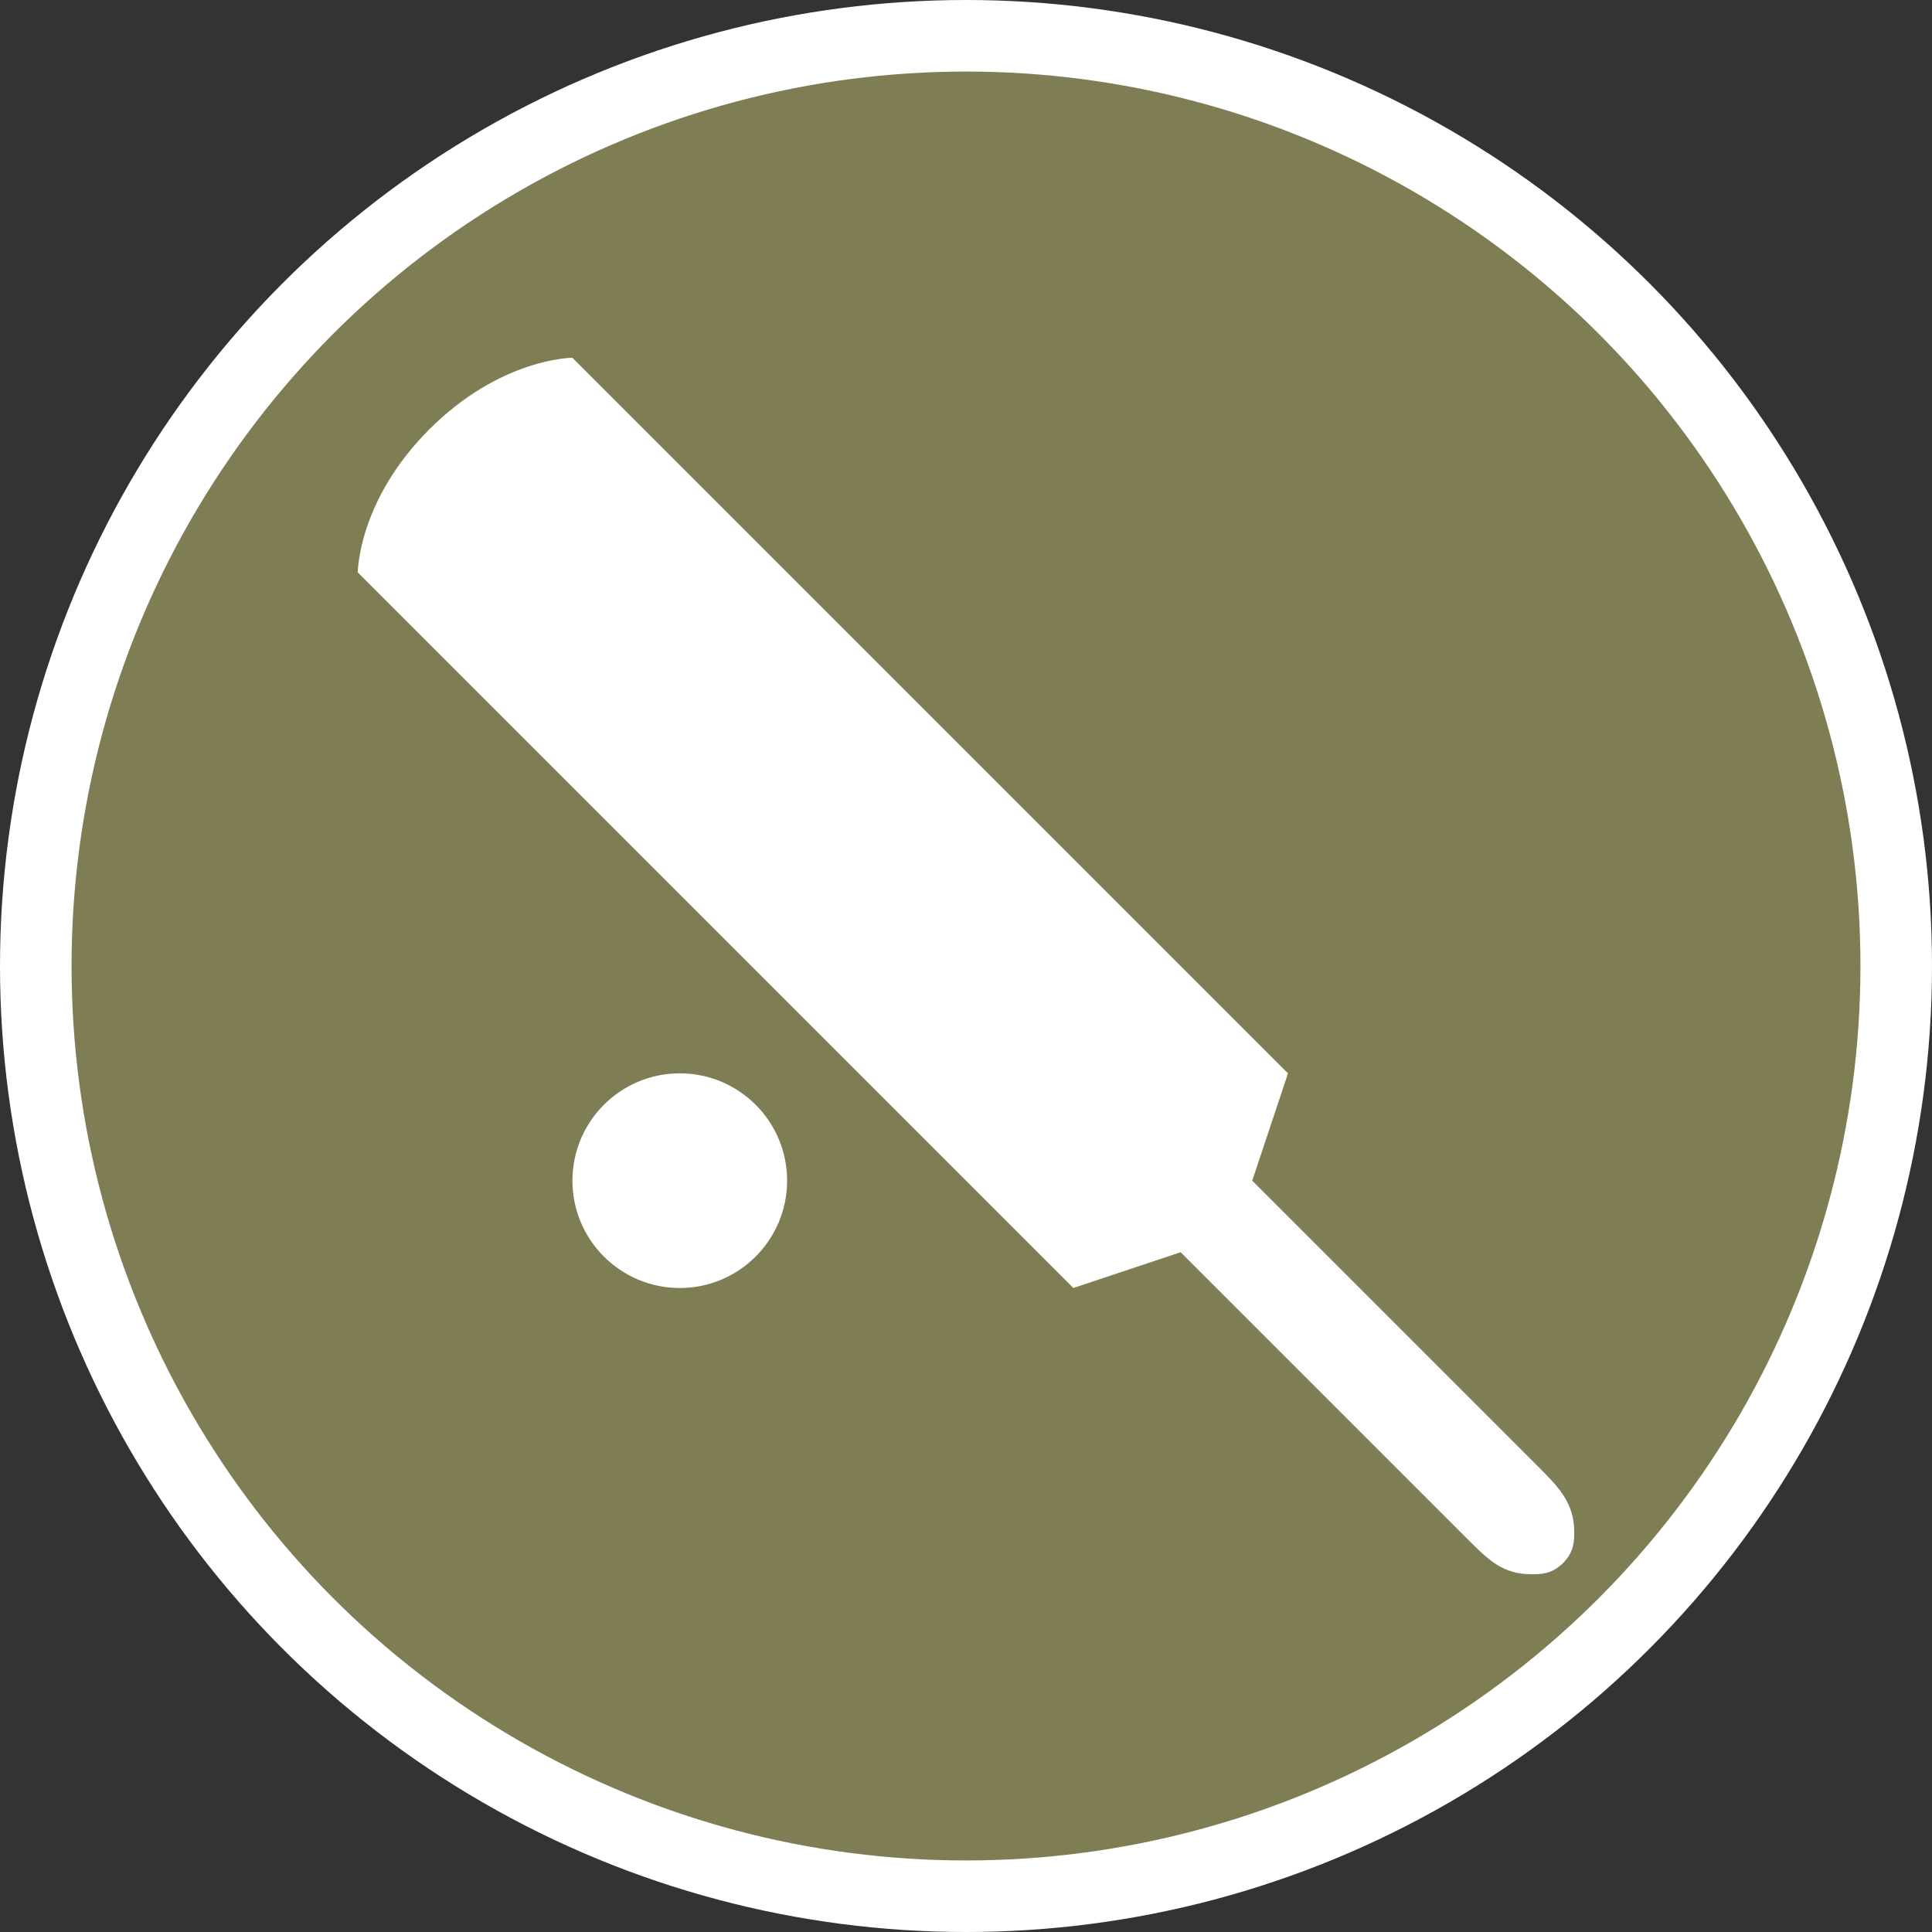 <?xml version="1.0" encoding="UTF-8" standalone="no"?>
<svg width="27px" height="27px" viewBox="0 0 27 27" version="1.1" xmlns="http://www.w3.org/2000/svg" xmlns:xlink="http://www.w3.org/1999/xlink" xmlns:sketch="http://www.bohemiancoding.com/sketch/ns">
    <rect x="0" y="0" width="27" height="27" fill="#333333" stroke="none"/>
    <!-- Generator: Sketch 3.3.3 (12072) - http://www.bohemiancoding.com/sketch -->
    <title>baseball-l</title>
    <desc>Created with Sketch.</desc>
    <defs></defs>
    <g id="POI" stroke="none" stroke-width="1" fill="none" fill-rule="evenodd" sketch:type="MSPage">
        <g id="baseball-l" sketch:type="MSLayerGroup">
            <circle id="Oval-1-Copy-39" fill="#FFFFFF" sketch:type="MSShapeGroup" cx="13.5" cy="13.5" r="13.5"></circle>
            <circle id="Oval-1-Copy-38" fill="#7F7D54" sketch:type="MSShapeGroup" cx="13.5" cy="13.5" r="12.5"></circle>
            <path d="M6,6 C5,7 5,8 5,8 L15,18 L16.5,17.5 L20.5,21.5 C20.816,21.816 21.006,22 21.406,22 C21.531,22 21.688,22 21.844,21.844 C22,21.688 22,21.531 22,21.406 C22,21.006 21.782,20.782 21.5,20.5 L17.5,16.5 L18,15 L8,5 C8,5 7,5 6,6 L6,6 Z M9.5,15 C8.672,15 8,15.672 8,16.5 C8,17.328 8.672,18 9.5,18 C10.328,18 11,17.328 11,16.5 C11,15.672 10.328,15 9.5,15 L9.5,15 Z" id="path9336-3-copy" fill="#FFFFFF" sketch:type="MSShapeGroup"></path>
        </g>
    </g>
</svg>